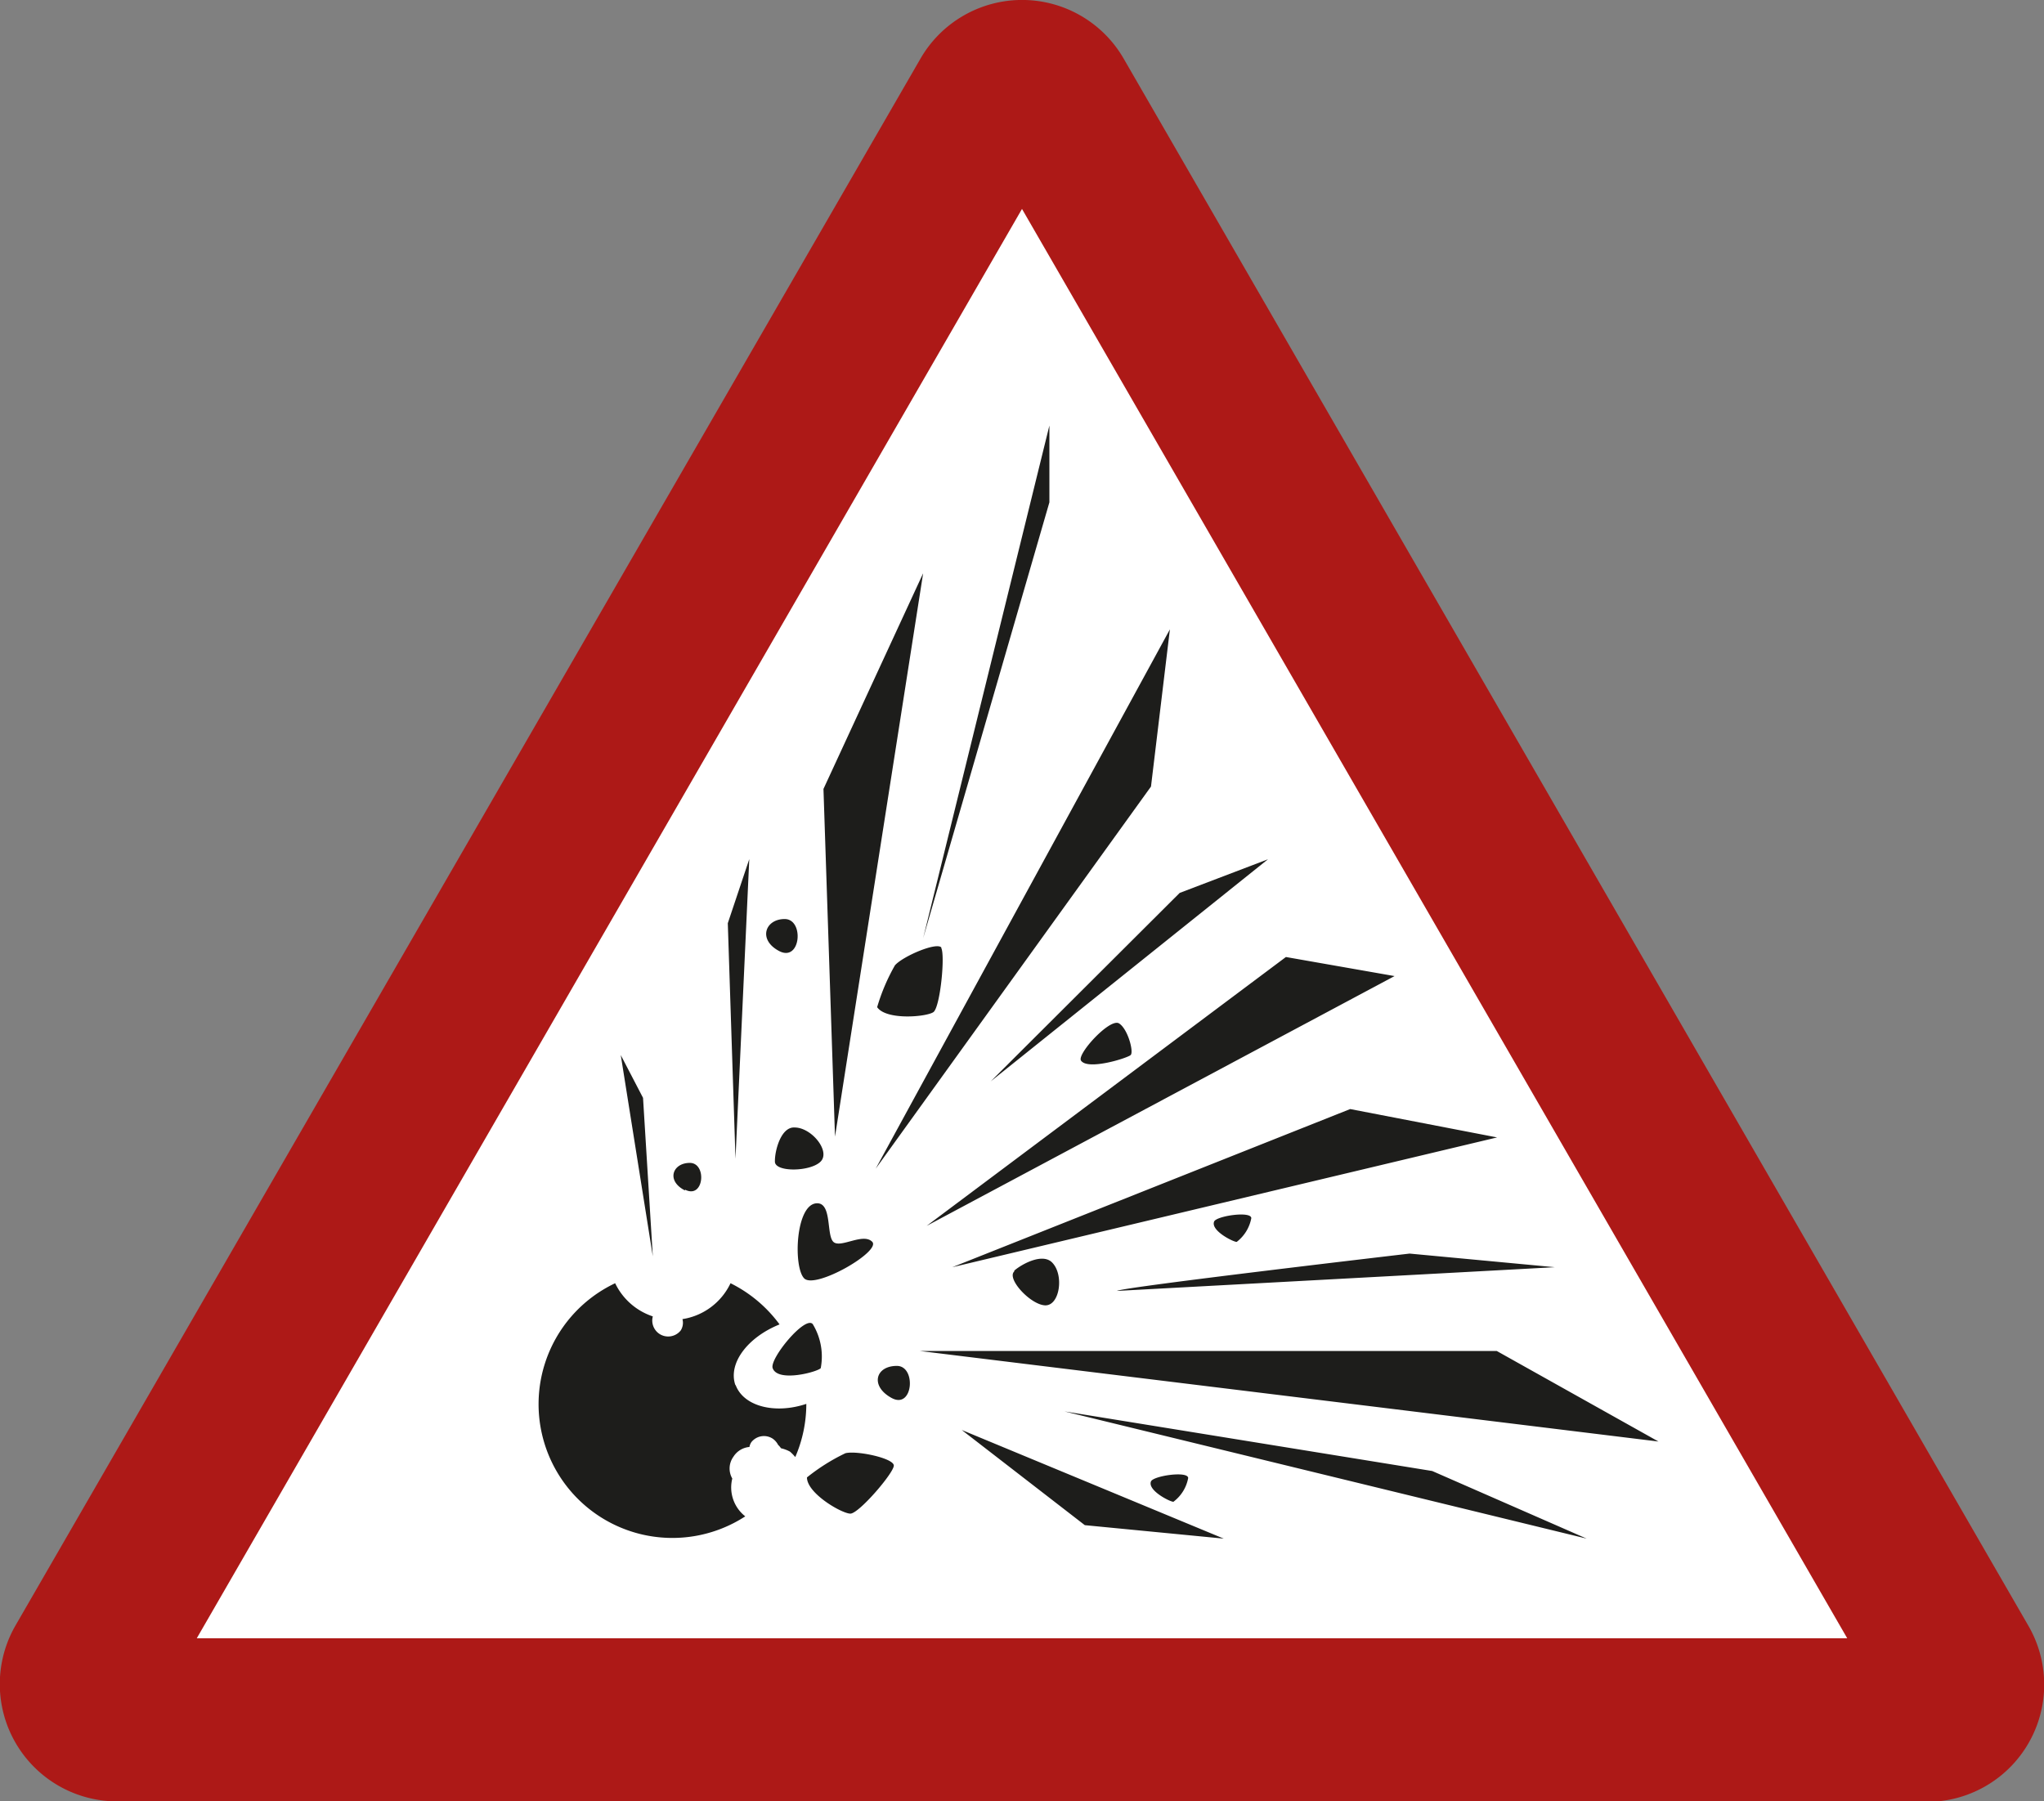 <svg xmlns="http://www.w3.org/2000/svg" viewBox="0 0 127.56 112.43"><rect x="0" y="0" width="127.56" height="112.43" fill="#808080" stroke="none"/><defs><style>.cls-1{fill:#ad1917;}.cls-2{fill:#fff;}.cls-3{fill:#1d1d1b;}</style></defs><title>G11_01_02</title><g id="Mobile"><path id="_Tracciato_" data-name="&lt;Tracciato&gt;" class="cls-1" d="M21.49,115.34a7.32,7.32,0,0,1-6.34-11L71.62,6.56a7.32,7.32,0,0,1,12.67,0l56.46,97.81a7.32,7.32,0,0,1-6.33,11Z" transform="translate(-14.17 -2.91)"/><polygon id="_Tracciato_2" data-name="&lt;Tracciato&gt;" class="cls-2" points="12.28 102.25 63.78 13.04 115.28 102.25 12.28 102.25"/><path id="_Tracciato_composto_" data-name="&lt;Tracciato composto&gt;" class="cls-3" d="M66.28,73.85l-.72-21.7,6.22-13.46ZM86,52l1.18-9.81L68.82,75.85Zm15.2,11.83-6.78-1.19L72,79.42Zm-7.9-7.29-5.51,2.1L76,70.4ZM79.66,29.47l-7.88,32,7.88-27.21ZM60.93,56.53l-1.34,4,.48,14.7ZM54.3,71.43l-1.39-2.67,2,12.56ZM73.6,82l34-8.1-9.17-1.77Zm37.6,0-9.06-.85s-18,2.1-18.26,2.33Zm-3.62,5.23h-36l46.09,5.65ZM80.6,91l32.59,7.94-9.64-4.22Zm1.27,7.1,8.67.84L74.19,92.16ZM66.93,93.61a12.26,12.26,0,0,0-2.4,1.51c0,1,2.18,2.26,2.71,2.26s2.71-2.54,2.71-3S67.64,93.43,66.93,93.61Zm6-31.55c-.27-.39-2.43.54-2.91,1.1a12.18,12.18,0,0,0-1.11,2.61c.57.83,3.08.61,3.51.31S73.17,62.45,72.9,62.06ZM62.39,88.3c.32.91,2.81.23,3,0a3.89,3.89,0,0,0-.5-2.75C64.41,85,62.18,87.72,62.39,88.3Zm25.93,6.86c0-.46-2.18-.14-2.32.21-.23.56,1.2,1.28,1.4,1.27A2.39,2.39,0,0,0,88.32,95.16Zm3.94-16.22c0-.46-2.18-.14-2.32.21-.23.56,1.2,1.28,1.41,1.27A2.43,2.43,0,0,0,92.26,78.94ZM84,66.78c-.58-.33-2.62,1.91-2.37,2.32.41.63,2.89-.15,3.1-.34S84.55,67.11,84,66.78ZM70.14,88.16c-1.34,0-1.68,1.26-.33,2S71.37,88.16,70.14,88.16Zm-13.22-11c1.19.61,1.38-1.67.3-1.67S55.73,76.61,56.92,77.21ZM62.8,62.27c1.35.7,1.57-2,.34-2S61.46,61.57,62.8,62.27Zm5.8,18.14c-.58-.58-2,.44-2.43,0s-.08-2.4-1-2.4c-1.36,0-1.51,4-.81,4.69S69.19,81,68.6,80.41Zm-6.07-5c0,.67,2.21.64,2.85,0s-.56-2.13-1.62-2.13C62.92,73.23,62.53,74.69,62.53,75.36Zm14.94,6.85c-.5.45,1,2.07,1.91,2.12s1.2-1.84.49-2.63C79.3,81.08,78,81.76,77.47,82.21Zm-17.4,7.12c-.49-1.36.74-3,2.75-3.81A8.45,8.45,0,0,0,59.76,83a4,4,0,0,1-3,2.24.89.89,0,0,1-.11.71,1,1,0,0,1-1.33.21,1,1,0,0,1-.41-1.09A4,4,0,0,1,52.56,83a8.35,8.35,0,1,0,8.12,14.55,2.29,2.29,0,0,1-.81-2.36,1.25,1.25,0,0,1,.07-1.36,1.31,1.31,0,0,1,1-.61.79.79,0,0,1,.12-.3,1,1,0,0,1,1.33-.22,1.06,1.06,0,0,1,.34.39,1.18,1.18,0,0,1,.18.21,2.22,2.22,0,0,1,.56.21,2.65,2.65,0,0,1,.33.34,8.36,8.36,0,0,0,.69-3.32C62.52,91.19,60.55,90.68,60.07,89.33Z" transform="translate(-14.17 -2.91)"/></g></svg>